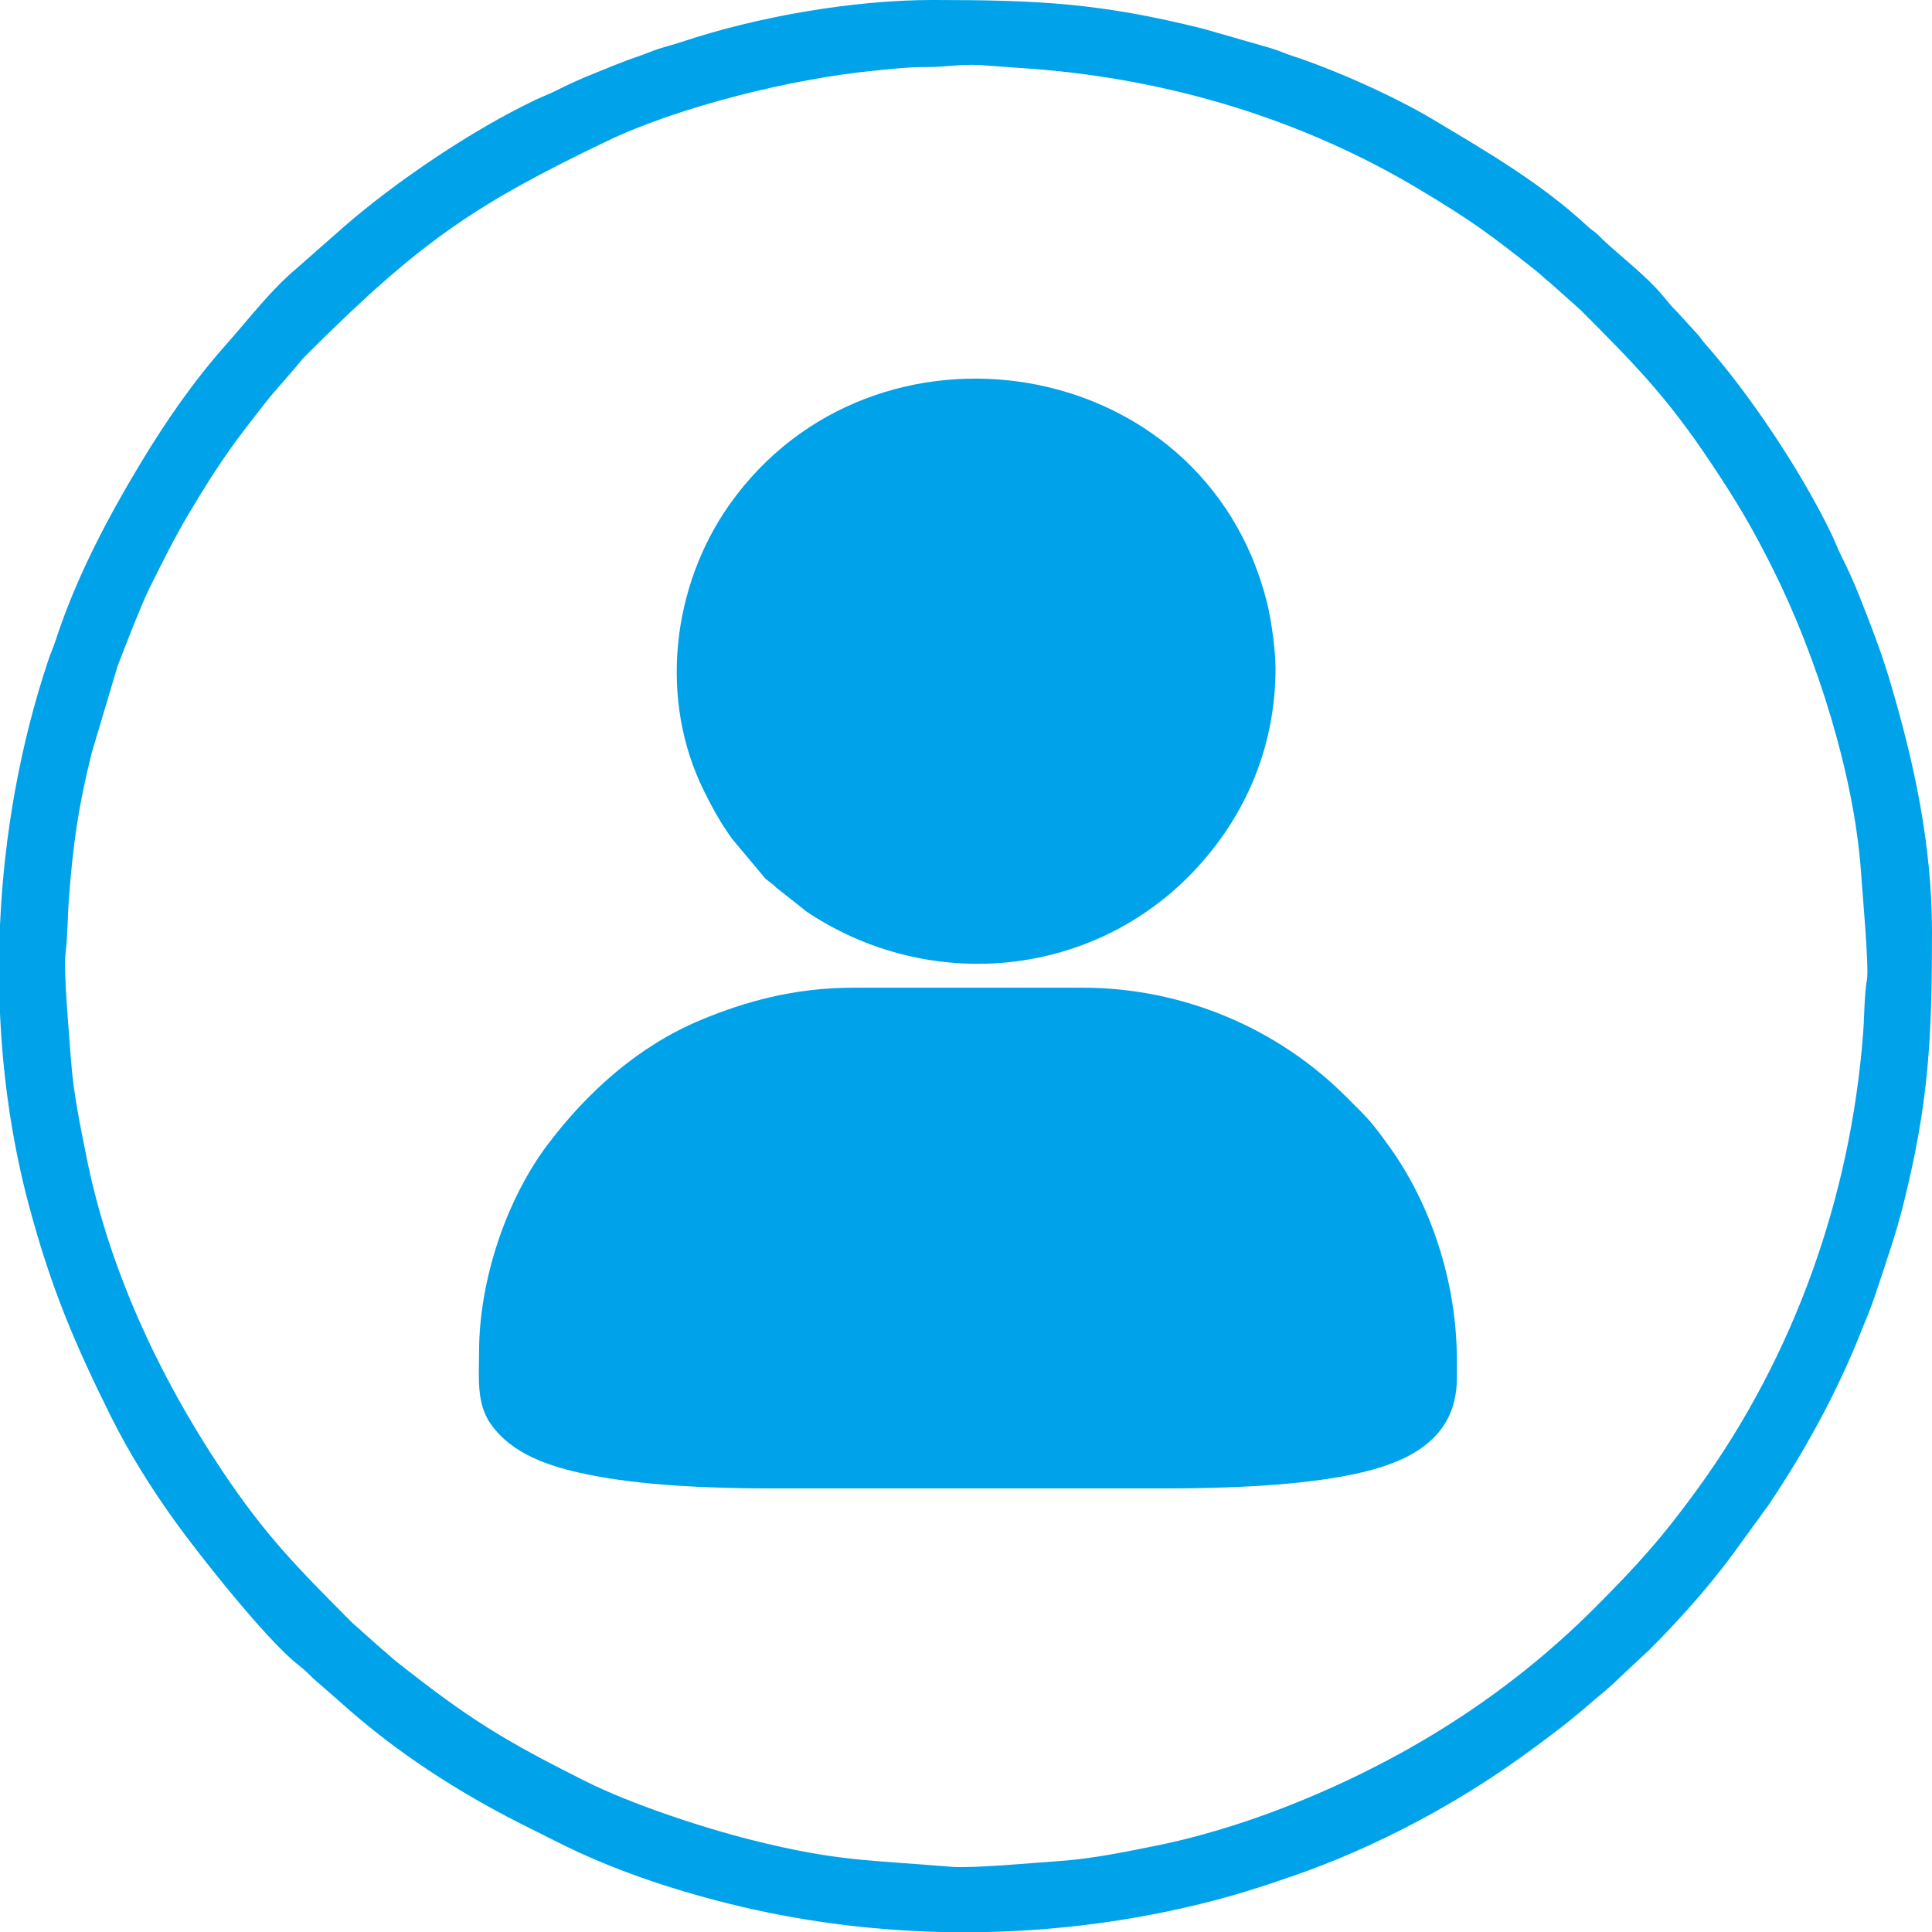 <?xml version="1.0" encoding="UTF-8"?>
<!DOCTYPE svg PUBLIC "-//W3C//DTD SVG 1.1//EN" "http://www.w3.org/Graphics/SVG/1.1/DTD/svg11.dtd">
<!-- Creator: CorelDRAW 2021.5 -->
<svg xmlns="http://www.w3.org/2000/svg" xml:space="preserve" width="50mm" height="50mm" version="1.1" style="shape-rendering:geometricPrecision; text-rendering:geometricPrecision; image-rendering:optimizeQuality; fill-rule:evenodd; clip-rule:evenodd"
viewBox="0 0 4996.94 4996.94"
 xmlns:xlink="http://www.w3.org/1999/xlink"
 xmlns:xodm="http://www.corel.com/coreldraw/odm/2003">
 <defs>
  <style type="text/css">
   <![CDATA[
    .fil0 {fill:#00A2E9}
   ]]>
  </style>
 </defs>
 <g id="Layer_x0020_1">
  <g id="_2883985214688">
   <path class="fil0" d="M3768.09 3518.26l0 45.88c0,163.85 -134.81,221.48 -270.56,249.52 -137.78,28.46 -319,36.03 -484.06,36.03l-1019.79 0c-162.37,0 -338.21,-8.15 -473.84,-36.06 -97.28,-20.02 -195.55,-51.69 -251.06,-131.35 -36.94,-53.02 -29.74,-119.35 -29.74,-184.42 0,-192.23 73.78,-399.94 176.97,-536.87 103.36,-137.16 235.5,-255.8 396.22,-322.73 112.01,-46.64 239.57,-83.7 395.6,-83.7l591.48 0c259.05,0 504.12,103.86 681.98,281.72 58.34,58.34 60.98,58.78 111.3,128.34 107.04,147.94 175.5,349.37 175.5,553.64z"/>
   <path class="fil0" d="M4828.67 2534.16c5.9,-30.5 -12.19,-232.21 -15.11,-275.52 -16.92,-250.93 -114.15,-559.18 -227.93,-786.75 -53.68,-107.34 -92.84,-173.23 -161.82,-276.7 -114.01,-171.02 -199.1,-256.28 -335.74,-393.38l-78.15 -69.72c-15.26,-11.85 -23.03,-20.65 -38.52,-32.88 -118,-93.21 -162.08,-126.49 -300.46,-209.43 -301.87,-180.93 -645.84,-284.54 -998.81,-311.62l-137.95 -9.92c-53,-2.86 -88.83,5.58 -137.68,5.15 -47.7,-0.42 -95.45,5.58 -138.17,9.71 -207.43,20.09 -502.51,92.44 -689.59,182.32 -336.32,161.6 -479.45,256.89 -766.95,543.47 -14.79,14.74 -20.71,20.15 -34.02,37.37l-68.58 79.29c-93.22,117.99 -126.49,162.09 -209.43,300.47 -36.93,61.61 -67.2,123.2 -100.62,190 -16.53,33.04 -29.02,65.34 -43.1,99.67 -13.93,33.96 -26.97,69.14 -41.61,106.25l-66.84 223.8c-34.75,138.89 -48.62,236.29 -59.47,379.03 -2.9,38.06 -3.62,104.04 -8.47,139.4 -6.26,45.57 10.13,220.89 13.72,274.12 5.93,87.84 24.46,174.33 39.67,250.98 57.53,289.9 187.32,568.33 350.09,812.48 115.11,172.65 199.06,255.46 335.74,393.4l78.16 69.7c15.25,11.84 23.02,20.64 38.51,32.88 185.09,146.22 272.78,201.13 490.48,310.06 116.48,58.27 300.33,119.18 429.72,151.55 219.96,55.03 299.71,51.06 517.3,69.08 52.09,4.31 218.44,-11.03 275.26,-14.86 87.83,-5.92 174.32,-24.45 250.98,-39.66 76.84,-15.26 160.82,-39.01 228.82,-61.81 37.41,-12.54 68.48,-23.63 104.91,-37.87 300.85,-117.57 571.08,-285.12 800.75,-514.77 110.97,-110.98 176.18,-183.1 269.37,-311.91 247.96,-342.73 393.55,-752.74 425.69,-1175.37 3.25,-42.63 3.21,-103.62 9.86,-138.01zm-4828.67 -140.63l0 227.02c7.54,169.71 32.13,337.4 74.7,496.68 57.9,216.66 119.97,360.47 210.88,543.77 47.95,96.69 107.59,191.5 170.38,278.31 55.59,76.84 228.46,297.34 313.22,364.95 17.71,14.13 24.17,19.9 40.26,36.23l81.56 71.41c135.29,120.45 289.79,220.4 451.79,302.84l98.51 49.36c138.77,70.23 291.37,121.45 442.46,159.21 179.54,44.87 364.68,69.3 550.36,73.64l121.12 0c189.4,-4.46 378.28,-29.72 561.24,-75.46 83.72,-20.93 152.62,-43.47 230.39,-70.45 207.4,-71.92 416.06,-182.48 592.45,-310.06 60.87,-44.02 113.63,-83.05 169.29,-131.55 27.99,-24.39 55.5,-45.17 81.45,-71.51l76.47 -71.4c76.56,-76.56 149.16,-158.02 213.99,-244.92l94.31 -130.04c92.37,-137.07 174.96,-287.69 236.39,-441.77 15.11,-37.92 28.03,-67.12 41.03,-106.83 25.66,-78.38 50.64,-148.08 71.06,-229.78 65.53,-262.16 73.64,-429.75 73.64,-701.39 0,-226.46 -45.62,-437.7 -108.91,-650.82 -22.66,-76.31 -51.05,-148.8 -79.73,-221.1 -13.52,-34.03 -29.83,-70.19 -45.93,-101.95 -8.98,-17.75 -14.43,-33.32 -23.68,-52.79 -75.51,-158.87 -212.62,-365.71 -329.32,-496.72 -9.06,-10.18 -8.93,-12.63 -17.98,-22.81l-53.49 -58.69c-16.56,-16.33 -21.21,-22.96 -35.93,-40.57 -45.44,-54.38 -104.25,-97.72 -155.32,-145.51 -8.48,-7.95 -11.84,-12.68 -20.87,-19.92 -9.12,-7.31 -10.16,-6.8 -19.87,-15.82 -119.52,-111.12 -261.44,-193.59 -401.15,-277 -100.3,-59.88 -253.7,-127.99 -361.8,-163.38 -22.69,-7.44 -34.13,-13.55 -56.3,-20.2l-174.28 -50.07c-265.69,-66.41 -425.22,-74.44 -700.59,-74.44 -206.03,0 -454.64,43.3 -650.69,109.05 -20.78,6.97 -40.69,11.67 -58.78,17.71 -20.21,6.73 -31.6,12.3 -52.15,19.23 -40.47,13.64 -73.2,27.94 -110.3,42.66 -34.03,13.5 -70.19,29.83 -101.95,45.91 -17.75,8.99 -33.33,14.44 -52.8,23.7 -163.18,77.55 -360.78,210.76 -496.78,329.25l-122.01 107.44c-66.83,55.87 -123.76,131.44 -181.28,196.04 -84.54,94.95 -156.48,199.26 -222.08,308.21 -86.26,143.3 -165.93,294.91 -218.28,454.78 -7.45,22.77 -13.29,34.25 -20.53,55.95 -71.7,215 -113.85,448.5 -124.17,683.59z"/>
   <path class="fil0" d="M3299 1728.53c0,214.33 -86.36,399.51 -225.62,539.22 -262.16,262.99 -674.12,298.35 -985.91,91.04l-79.69 -63.08c-12.24,-12.26 -15.86,-12.74 -27.99,-23l-85.95 -102.72c-29.11,-40.27 -48.83,-75.83 -71.89,-121.88 -119.25,-238.17 -84.21,-531.95 64.66,-742.79 372.11,-527.04 1227.26,-395.22 1390.04,251.79 10.79,42.92 22.35,121.96 22.35,171.41z"/>
  </g>
 </g>
</svg>

